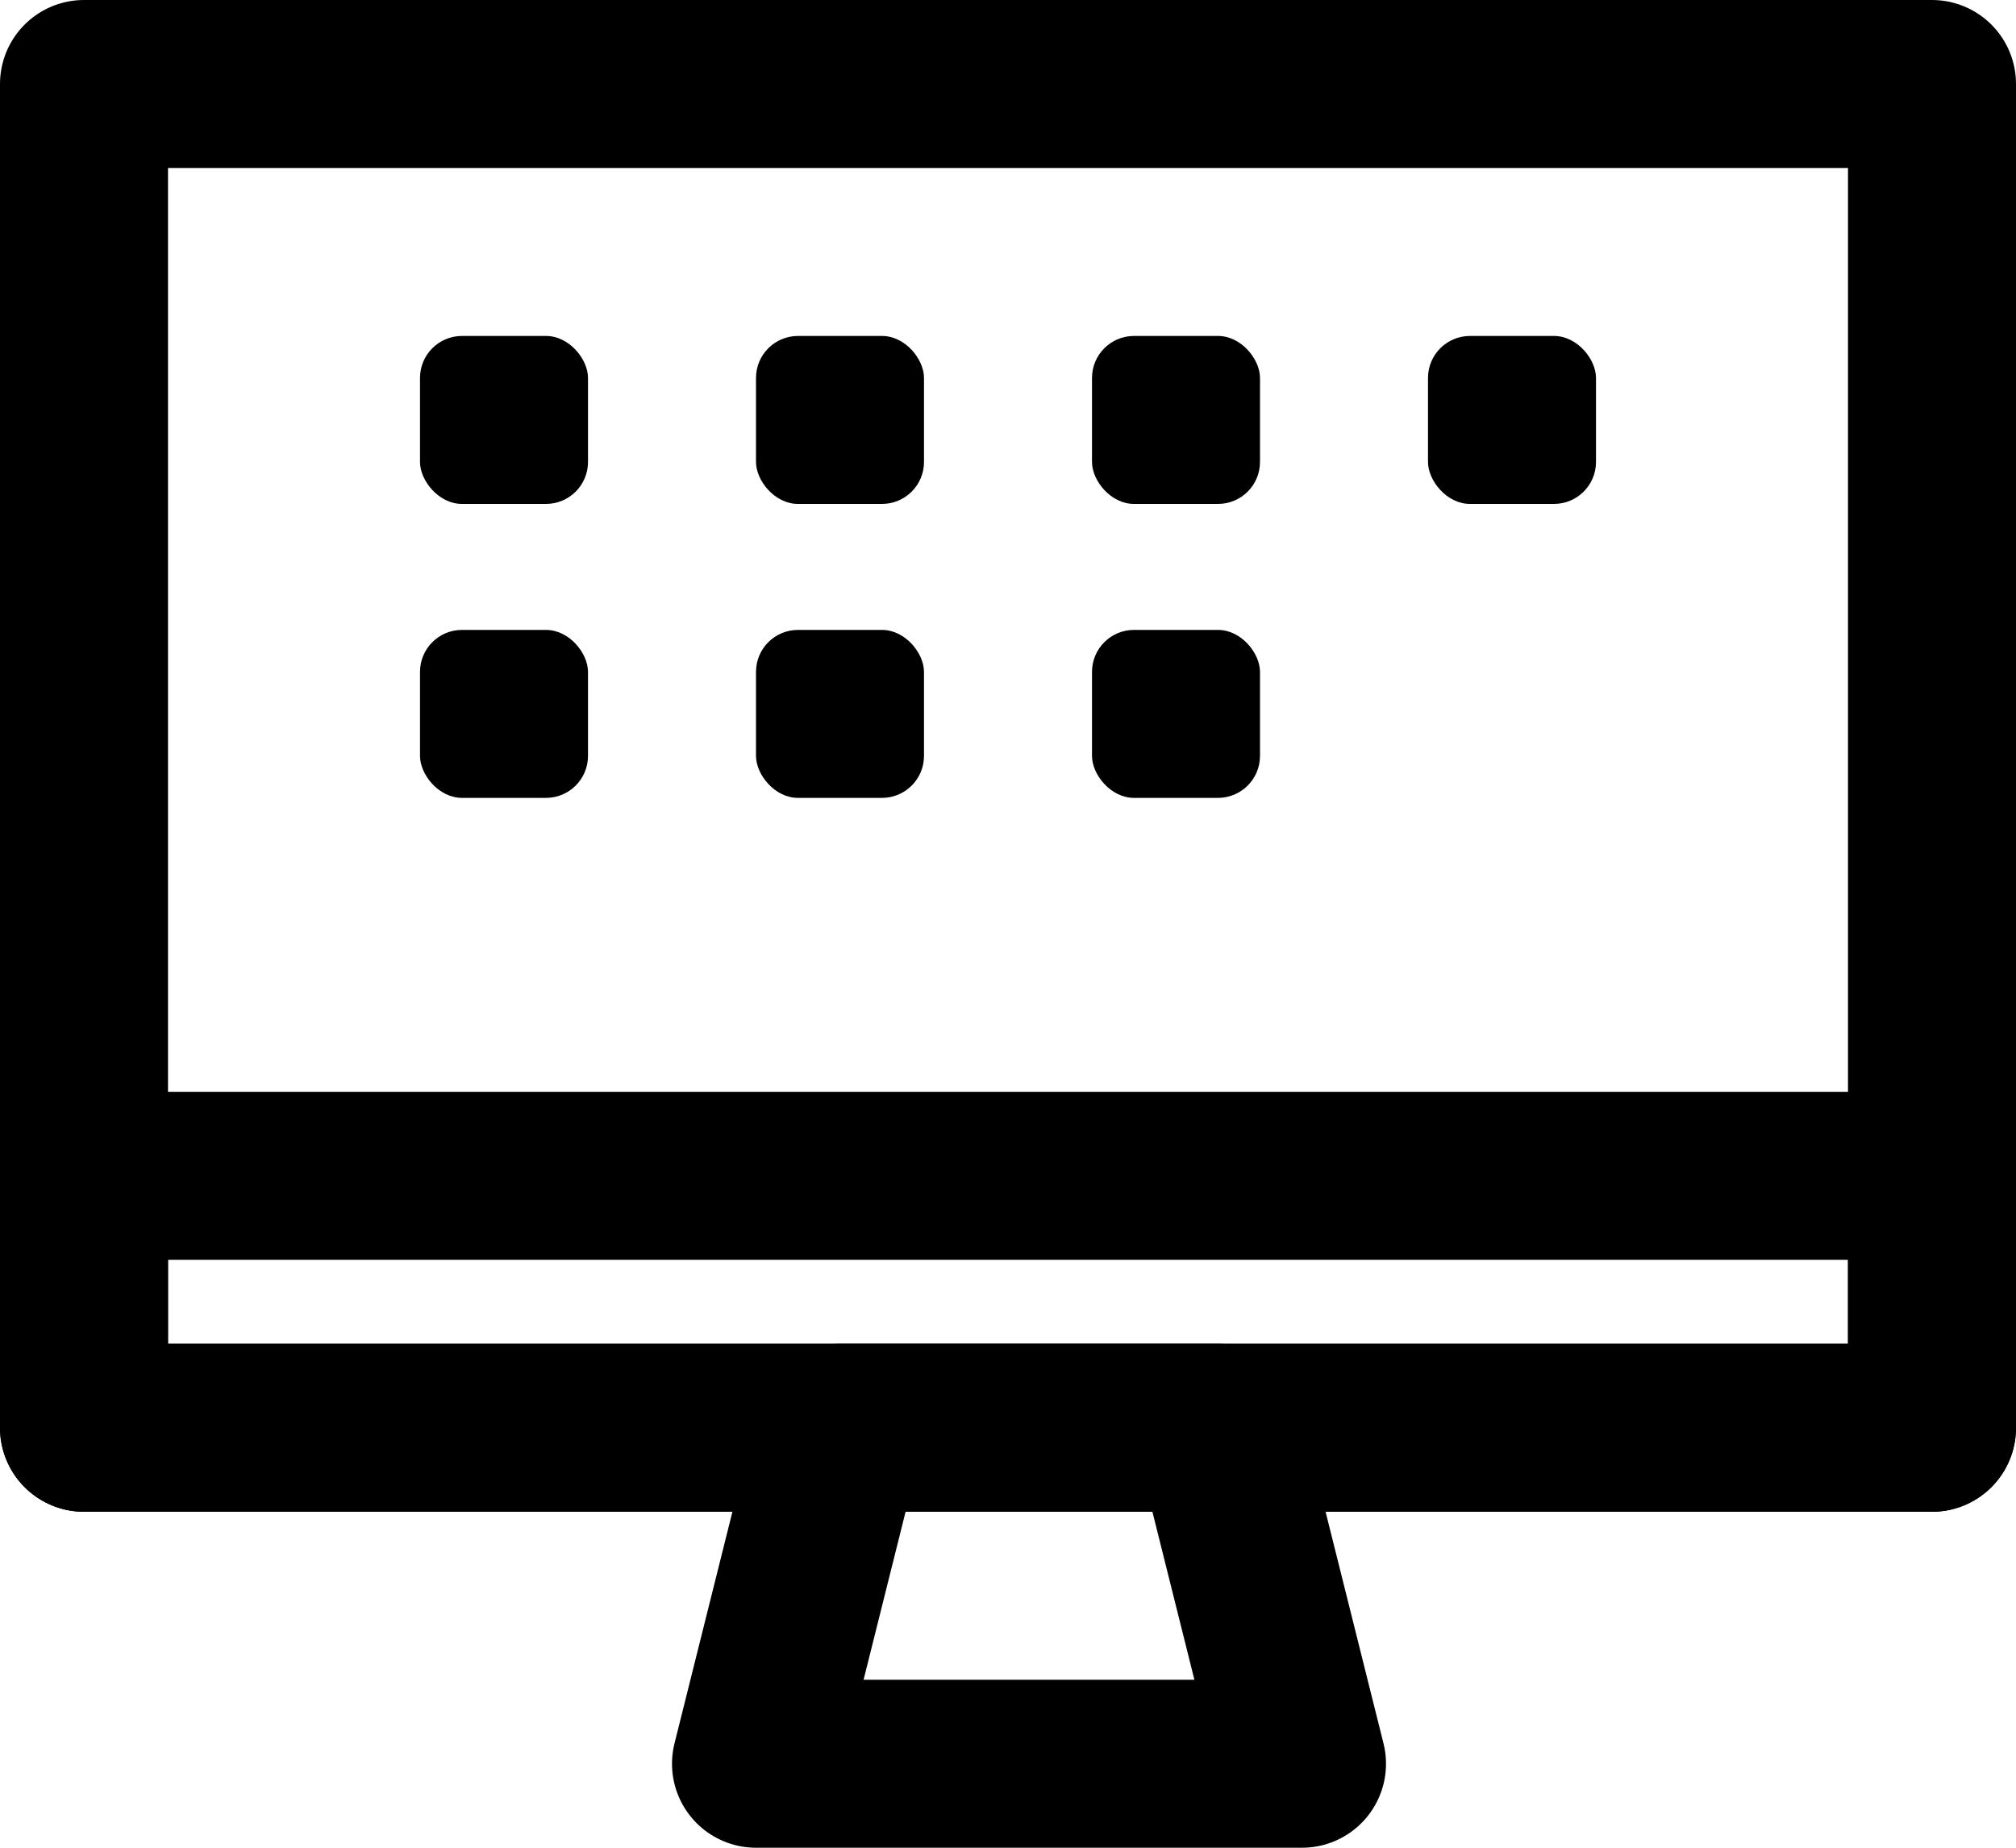 <?xml version="1.0" encoding="UTF-8"?>
<svg width="48px" height="44px" viewBox="0 0 48 44" version="1.1" xmlns="http://www.w3.org/2000/svg" xmlns:xlink="http://www.w3.org/1999/xlink">
    <!-- Generator: Sketch 50.2 (55047) - http://www.bohemiancoding.com/sketch -->
    <desc>Created with Sketch.</desc>
    <defs></defs>
    <g id="Symbols" stroke="none" stroke-width="1" fill="none" fill-rule="evenodd">
        <g id="hardware/imac" transform="translate(0, -2)">
            <polygon class="fillColor" id="Rectangle" stroke="#000000" stroke-width="4" stroke-linecap="round" stroke-linejoin="round" points="2 4 46 4 46 36 2 36"></polygon>
            <rect class="innerFillColor" id="Rectangle-Copy" stroke="#000000" stroke-width="4" stroke-linecap="round" stroke-linejoin="round" x="2" y="30" width="44" height="6"></rect>
            <rect class="noStroke innerFillColor" id="Rectangle-54" fill="#000000" x="10" y="10" width="4" height="4" rx="1"></rect>
            <rect class="noStroke innerFillColor" id="Rectangle-54-Copy-3" fill="#000000" x="10" y="17" width="4" height="4" rx="1"></rect>
            <rect class="noStroke innerFillColor" id="Rectangle-54-Copy" fill="#000000" x="18" y="10" width="4" height="4" rx="1"></rect>
            <rect class="noStroke innerFillColor" id="Rectangle-54-Copy-4" fill="#000000" x="18" y="17" width="4" height="4" rx="1"></rect>
            <rect class="noStroke innerFillColor" id="Rectangle-54-Copy-2" fill="#000000" x="26" y="10" width="4" height="4" rx="1"></rect>
            <rect class="noStroke innerFillColor" id="Rectangle-54-Copy-11" fill="#000000" x="34" y="10" width="4" height="4" rx="1"></rect>
            <rect class="noStroke innerFillColor" id="Rectangle-54-Copy-7" fill="#000000" x="26" y="17" width="4" height="4" rx="1"></rect>
            <polygon class="fillColor" id="Path-193" stroke="#000000" stroke-width="4" stroke-linecap="round" stroke-linejoin="round" points="20 36 18 44 31 44 29 36"></polygon>
        </g>
    </g>
</svg>
